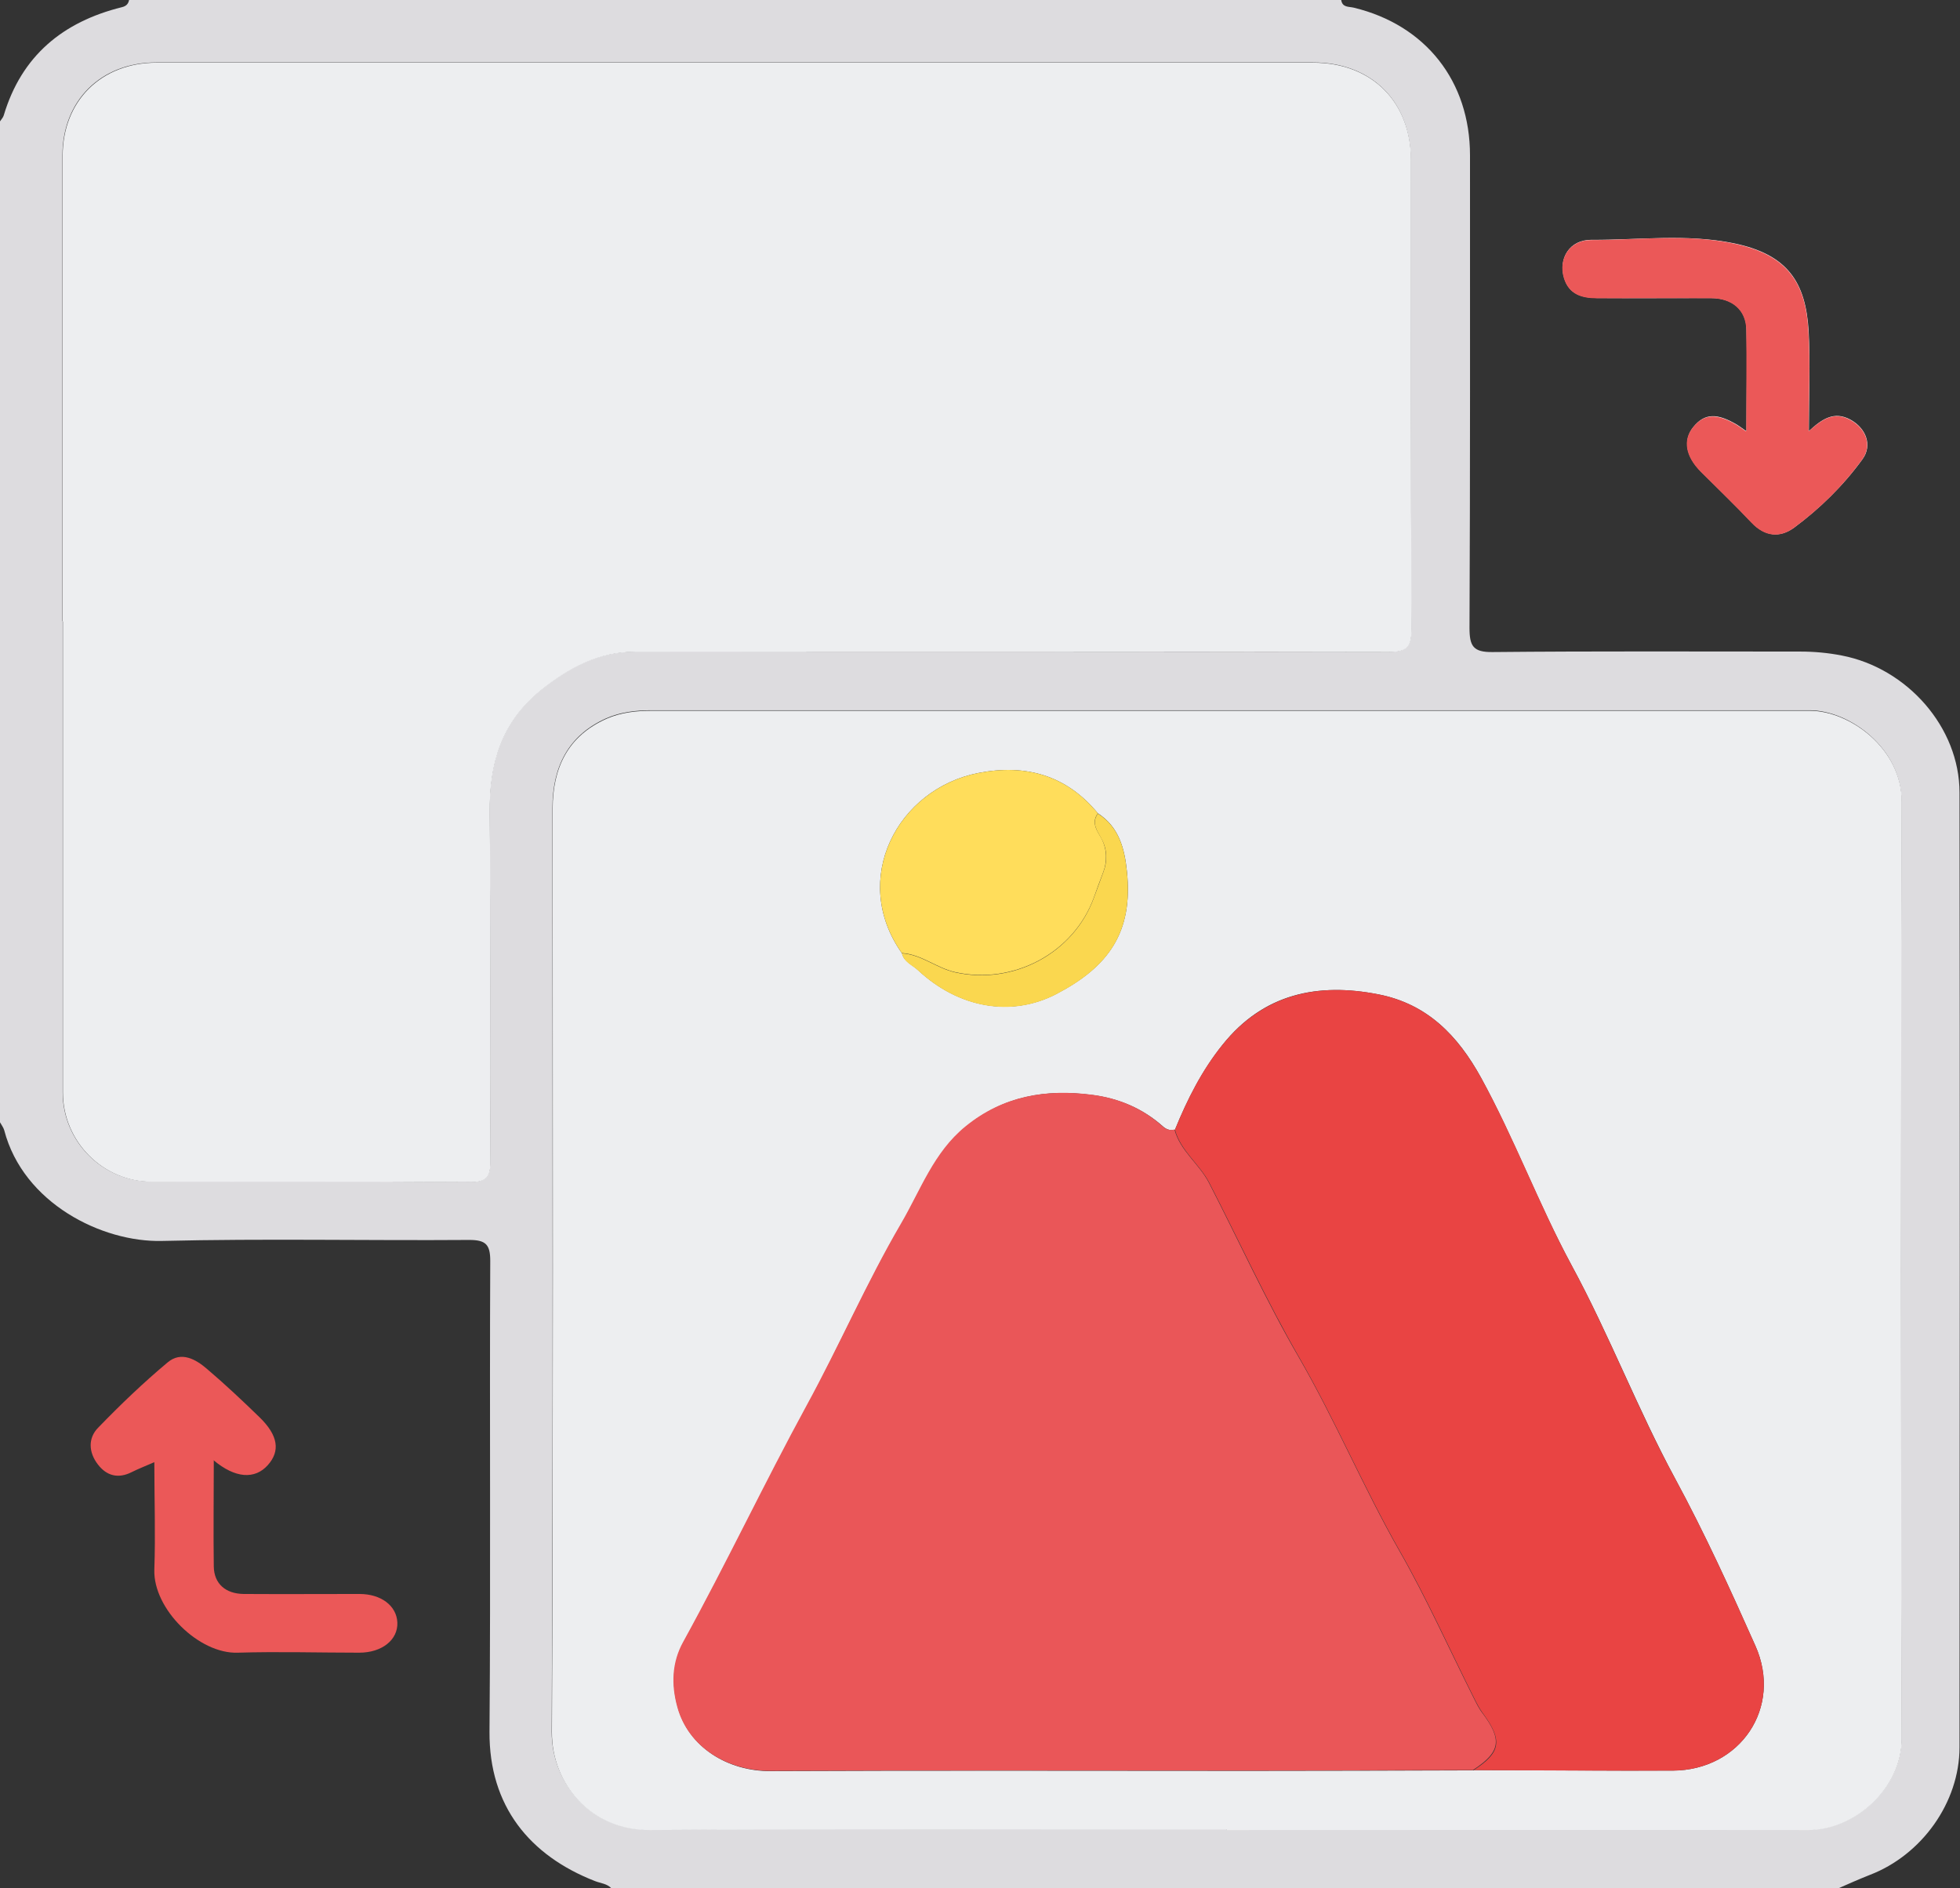 <?xml version="1.0" encoding="UTF-8"?>
<svg id="uuid-105b94e4-d47f-430e-bb74-6049750c63ce" data-name="Capa 1" xmlns="http://www.w3.org/2000/svg" viewBox="0 0 79.12 76.22">
  <rect x="0" y="0" width="79.12" height="76.22" fill="#333333" stroke="none"/>
  <defs>
    <style>
      .uuid-72db5f91-8a55-4920-b610-384eeaed34d9 {
        fill: #ffdd5b;
      }

      .uuid-dd084a5c-71fb-4080-bfff-abf19c101ef0 {
        fill: #fad74f;
      }

      .uuid-5a58d98b-4fee-41e1-9c7f-ff740145cc29 {
        fill: #fff;
      }

      .uuid-0304960b-a4e2-4751-bf84-90592075a91d {
        fill: #dddcdf;
      }

      .uuid-d0857c42-68f6-4136-b0f7-5b747c3219db {
        fill: #ea5658;
      }

      .uuid-d42a340c-0ade-46c1-8dd5-1ee833ee6d77 {
        fill: #edeef0;
      }

      .uuid-b35c8040-f66e-4f4a-95d9-d7df63767edd {
        fill: #e94443;
      }

      .uuid-85ca509e-3450-4693-9ece-9f1c33f1eec4 {
        fill: #eb5858;
      }
    </style>
  </defs>
  <path class="uuid-0304960b-a4e2-4751-bf84-90592075a91d" d="m0,45.32C0,31.85,0,18.37,0,4.9c.05-.08.13-.16.15-.24C.87,2.25,2.54.88,4.92.29c.17-.04.26-.13.29-.29h48.93c.05.31.3.26.51.31,2.9.7,4.69,2.97,4.69,5.96,0,6.36.01,12.72-.02,19.08,0,.73.15.98.93.97,4.14-.04,8.27-.02,12.41-.02.57,0,1.13.05,1.69.16,2.64.51,4.75,2.9,4.75,5.53.02,12.85.01,25.69,0,38.54,0,2.23-1.53,4.35-3.62,5.15-.43.17-.86.36-1.29.55H24.69c-.18-.2-.44-.21-.67-.3-2.64-1.03-4.28-3.03-4.26-6.03.05-6.34,0-12.67.03-19.01,0-.65-.18-.84-.84-.84-4.14.03-8.28-.06-12.41.04-2.42.06-5.6-1.52-6.37-4.47-.03-.11-.11-.21-.17-.32Zm2.53-20.24c0,6.34,0,12.68,0,19.01,0,1.98,1.61,3.6,3.57,3.6,4.29,0,8.57-.01,12.86.02.67,0,.83-.21.83-.85-.02-4.68.02-9.36-.03-14.04-.02-1.99.45-3.66,2.07-4.97,1.14-.93,2.34-1.55,3.82-1.55,10.13,0,20.27,0,30.4.01.71,0,.92-.19.92-.91-.03-6.31-.02-12.63-.02-18.94,0-2.36-1.58-3.94-3.95-3.94-15.56,0-31.12,0-46.69,0-2.24,0-3.79,1.54-3.79,3.76,0,6.26,0,12.53,0,18.79Zm46.98,48.77c7.83,0,15.66,0,23.49,0,1.83,0,3.77-1.64,3.76-3.7-.04-12.6-.04-25.2,0-37.8,0-2.15-2.1-3.68-3.71-3.68-15.59,0-31.17,0-46.76,0-.61,0-1.24.07-1.81.32-1.57.7-2.18,2-2.18,3.64,0,12.43.03,24.86-.03,37.28,0,2.04,1.55,3.95,3.96,3.94,7.76-.05,15.51-.02,23.27-.02Z"/>
  <path class="uuid-5a58d98b-4fee-41e1-9c7f-ff740145cc29" d="m70.49,17.4c-.2-.14-.28-.2-.36-.25-.82-.49-1.32-.47-1.77.08-.43.53-.31,1.19.31,1.81.68.68,1.38,1.35,2.04,2.05.53.56,1.13.63,1.71.21,1.05-.78,1.99-1.7,2.76-2.76.42-.57.14-1.26-.48-1.6-.66-.36-1.15-.03-1.68.46,0-1.43.06-2.74-.01-4.04-.12-1.98-.85-3.09-3.02-3.54-1.9-.39-3.84-.13-5.76-.14-.87,0-1.33.75-1.09,1.54.2.67.73.8,1.33.81,1.54.01,3.07,0,4.61,0,.85,0,1.41.48,1.42,1.25.03,1.33,0,2.66,0,4.11Z"/>
  <path class="uuid-d42a340c-0ade-46c1-8dd5-1ee833ee6d77" d="m2.53,25.08c0-6.26,0-12.53,0-18.79,0-2.22,1.56-3.76,3.79-3.76,15.56,0,31.12,0,46.69,0,2.36,0,3.95,1.58,3.95,3.94,0,6.31-.01,12.63.02,18.94,0,.72-.2.91-.92.91-10.13-.02-20.27-.02-30.4-.01-1.48,0-2.68.63-3.82,1.55-1.62,1.31-2.09,2.98-2.07,4.97.05,4.68,0,9.36.03,14.04,0,.64-.16.85-.83.85-4.29-.03-8.57-.01-12.86-.02-1.96,0-3.57-1.63-3.57-3.6,0-6.34,0-12.68,0-19.01Z"/>
  <path class="uuid-d42a340c-0ade-46c1-8dd5-1ee833ee6d77" d="m49.51,73.85c-7.76,0-15.51-.03-23.27.02-2.41.02-3.97-1.89-3.96-3.94.06-12.43.03-24.86.03-37.28,0-1.64.6-2.94,2.18-3.64.57-.25,1.19-.32,1.81-.32,15.59,0,31.17,0,46.76,0,1.61,0,3.72,1.53,3.71,3.68-.04,12.6-.04,25.2,0,37.8,0,2.05-1.93,3.7-3.76,3.7-7.83-.01-15.66,0-23.49,0Zm-13.1-35.37c.09.35.42.46.65.68,1.62,1.51,3.75,1.92,5.6.95,2.08-1.09,3.09-2.48,2.83-4.94-.09-.89-.31-1.79-1.17-2.34-1.27-1.54-2.91-2-4.82-1.63-3.28.64-5.2,4.3-3.09,7.28Zm23.08,32.97c2.68,0,5.35.03,8.03.02,2.73-.01,4.45-2.55,3.34-5.04-1.01-2.27-2.04-4.53-3.23-6.73-1.52-2.81-2.66-5.81-4.19-8.63-1.33-2.46-2.31-5.11-3.66-7.58-.93-1.69-2.16-2.96-4.12-3.35-2.47-.49-4.66-.03-6.3,2.02-.83,1.03-1.43,2.21-1.93,3.44-.19.05-.36-.02-.48-.13-.81-.72-1.77-1.13-2.84-1.27-1.87-.25-3.6.03-5.12,1.28-1.28,1.05-1.81,2.57-2.6,3.92-1.4,2.38-2.5,4.93-3.82,7.36-1.71,3.14-3.25,6.38-4.97,9.52-.46.83-.49,1.72-.24,2.63.44,1.62,2.02,2.59,3.75,2.58,6.44-.03,12.88-.01,19.33-.01,3.02,0,6.04-.01,9.07-.02Z"/>
  <path class="uuid-85ca509e-3450-4693-9ece-9f1c33f1eec4" d="m70.49,17.4c0-1.45.02-2.78,0-4.11-.02-.78-.58-1.25-1.42-1.25-1.54-.01-3.07,0-4.61,0-.59,0-1.12-.14-1.33-.81-.24-.79.23-1.54,1.09-1.54,1.92,0,3.86-.26,5.76.14,2.17.45,2.91,1.56,3.02,3.54.08,1.3.01,2.61.01,4.04.54-.49,1.03-.82,1.68-.46.63.34.9,1.03.48,1.6-.77,1.06-1.7,1.98-2.76,2.76-.58.42-1.18.35-1.71-.21-.66-.7-1.36-1.37-2.04-2.05-.63-.63-.74-1.29-.31-1.81.44-.54.95-.57,1.77-.08.08.05.16.11.36.25Z"/>
  <path class="uuid-85ca509e-3450-4693-9ece-9f1c33f1eec4" d="m8.63,58.97c0,1.5-.02,2.88,0,4.26.01.7.48,1.1,1.2,1.11,1.56.01,3.12,0,4.68,0,.88,0,1.5.48,1.53,1.15.03.7-.62,1.22-1.54,1.22-1.63,0-3.27-.05-4.9,0-1.56.06-3.42-1.76-3.37-3.35.05-1.43,0-2.86,0-4.34-.34.15-.63.26-.91.4-.55.28-1.02.15-1.37-.31-.37-.48-.41-1.06.02-1.49.89-.92,1.82-1.81,2.8-2.63.55-.46,1.14-.12,1.59.27.73.62,1.43,1.28,2.12,1.95.75.73.84,1.36.33,1.93-.52.58-1.31.54-2.19-.2Z"/>
  <path class="uuid-d0857c42-68f6-4136-b0f7-5b747c3219db" d="m59.49,71.45c-3.02,0-6.04.02-9.07.02-6.44,0-12.88-.02-19.33.01-1.73,0-3.31-.96-3.75-2.58-.25-.91-.22-1.8.24-2.63,1.73-3.14,3.26-6.38,4.97-9.52,1.33-2.43,2.43-4.98,3.82-7.36.79-1.35,1.32-2.88,2.6-3.92,1.52-1.24,3.25-1.52,5.12-1.28,1.07.14,2.02.54,2.84,1.27.12.11.29.19.48.13.23.87.99,1.38,1.39,2.15,1.21,2.35,2.3,4.76,3.63,7.05,1.47,2.54,2.61,5.27,4.07,7.83,1.09,1.91,1.99,3.93,2.98,5.9.11.22.22.45.37.64.8,1.07.72,1.56-.38,2.28Z"/>
  <path class="uuid-b35c8040-f66e-4f4a-95d9-d7df63767edd" d="m59.49,71.45c1.1-.71,1.17-1.2.38-2.28-.15-.2-.26-.42-.37-.64-.99-1.97-1.89-3.99-2.98-5.9-1.46-2.56-2.6-5.28-4.07-7.83-1.33-2.3-2.42-4.7-3.63-7.05-.4-.77-1.16-1.29-1.39-2.15.5-1.23,1.09-2.41,1.93-3.44,1.65-2.04,3.84-2.51,6.3-2.02,1.96.39,3.18,1.66,4.12,3.35,1.36,2.46,2.33,5.11,3.66,7.58,1.53,2.82,2.66,5.82,4.19,8.63,1.19,2.2,2.22,4.46,3.23,6.73,1.11,2.49-.61,5.03-3.34,5.04-2.68.01-5.35-.01-8.03-.02Z"/>
  <path class="uuid-72db5f91-8a55-4920-b610-384eeaed34d9" d="m36.41,38.48c-2.11-2.98-.19-6.64,3.09-7.28,1.91-.37,3.55.09,4.82,1.63-.29.38-.02.72.14,1.01.24.46.23.94.08,1.35-.13.34-.26.69-.38,1.03-.82,2.26-3.26,3.54-5.6,3.02-.76-.17-1.36-.72-2.15-.77Z"/>
  <path class="uuid-dd084a5c-71fb-4080-bfff-abf19c101ef0" d="m36.41,38.48c.79.05,1.39.6,2.15.77,2.34.52,4.78-.76,5.6-3.02.13-.34.25-.69.38-1.03.16-.42.17-.9-.08-1.35-.16-.3-.42-.63-.14-1.01.86.54,1.08,1.44,1.17,2.34.26,2.46-.75,3.85-2.83,4.94-1.85.97-3.98.56-5.6-.95-.23-.21-.57-.33-.65-.68Z"/>
</svg>